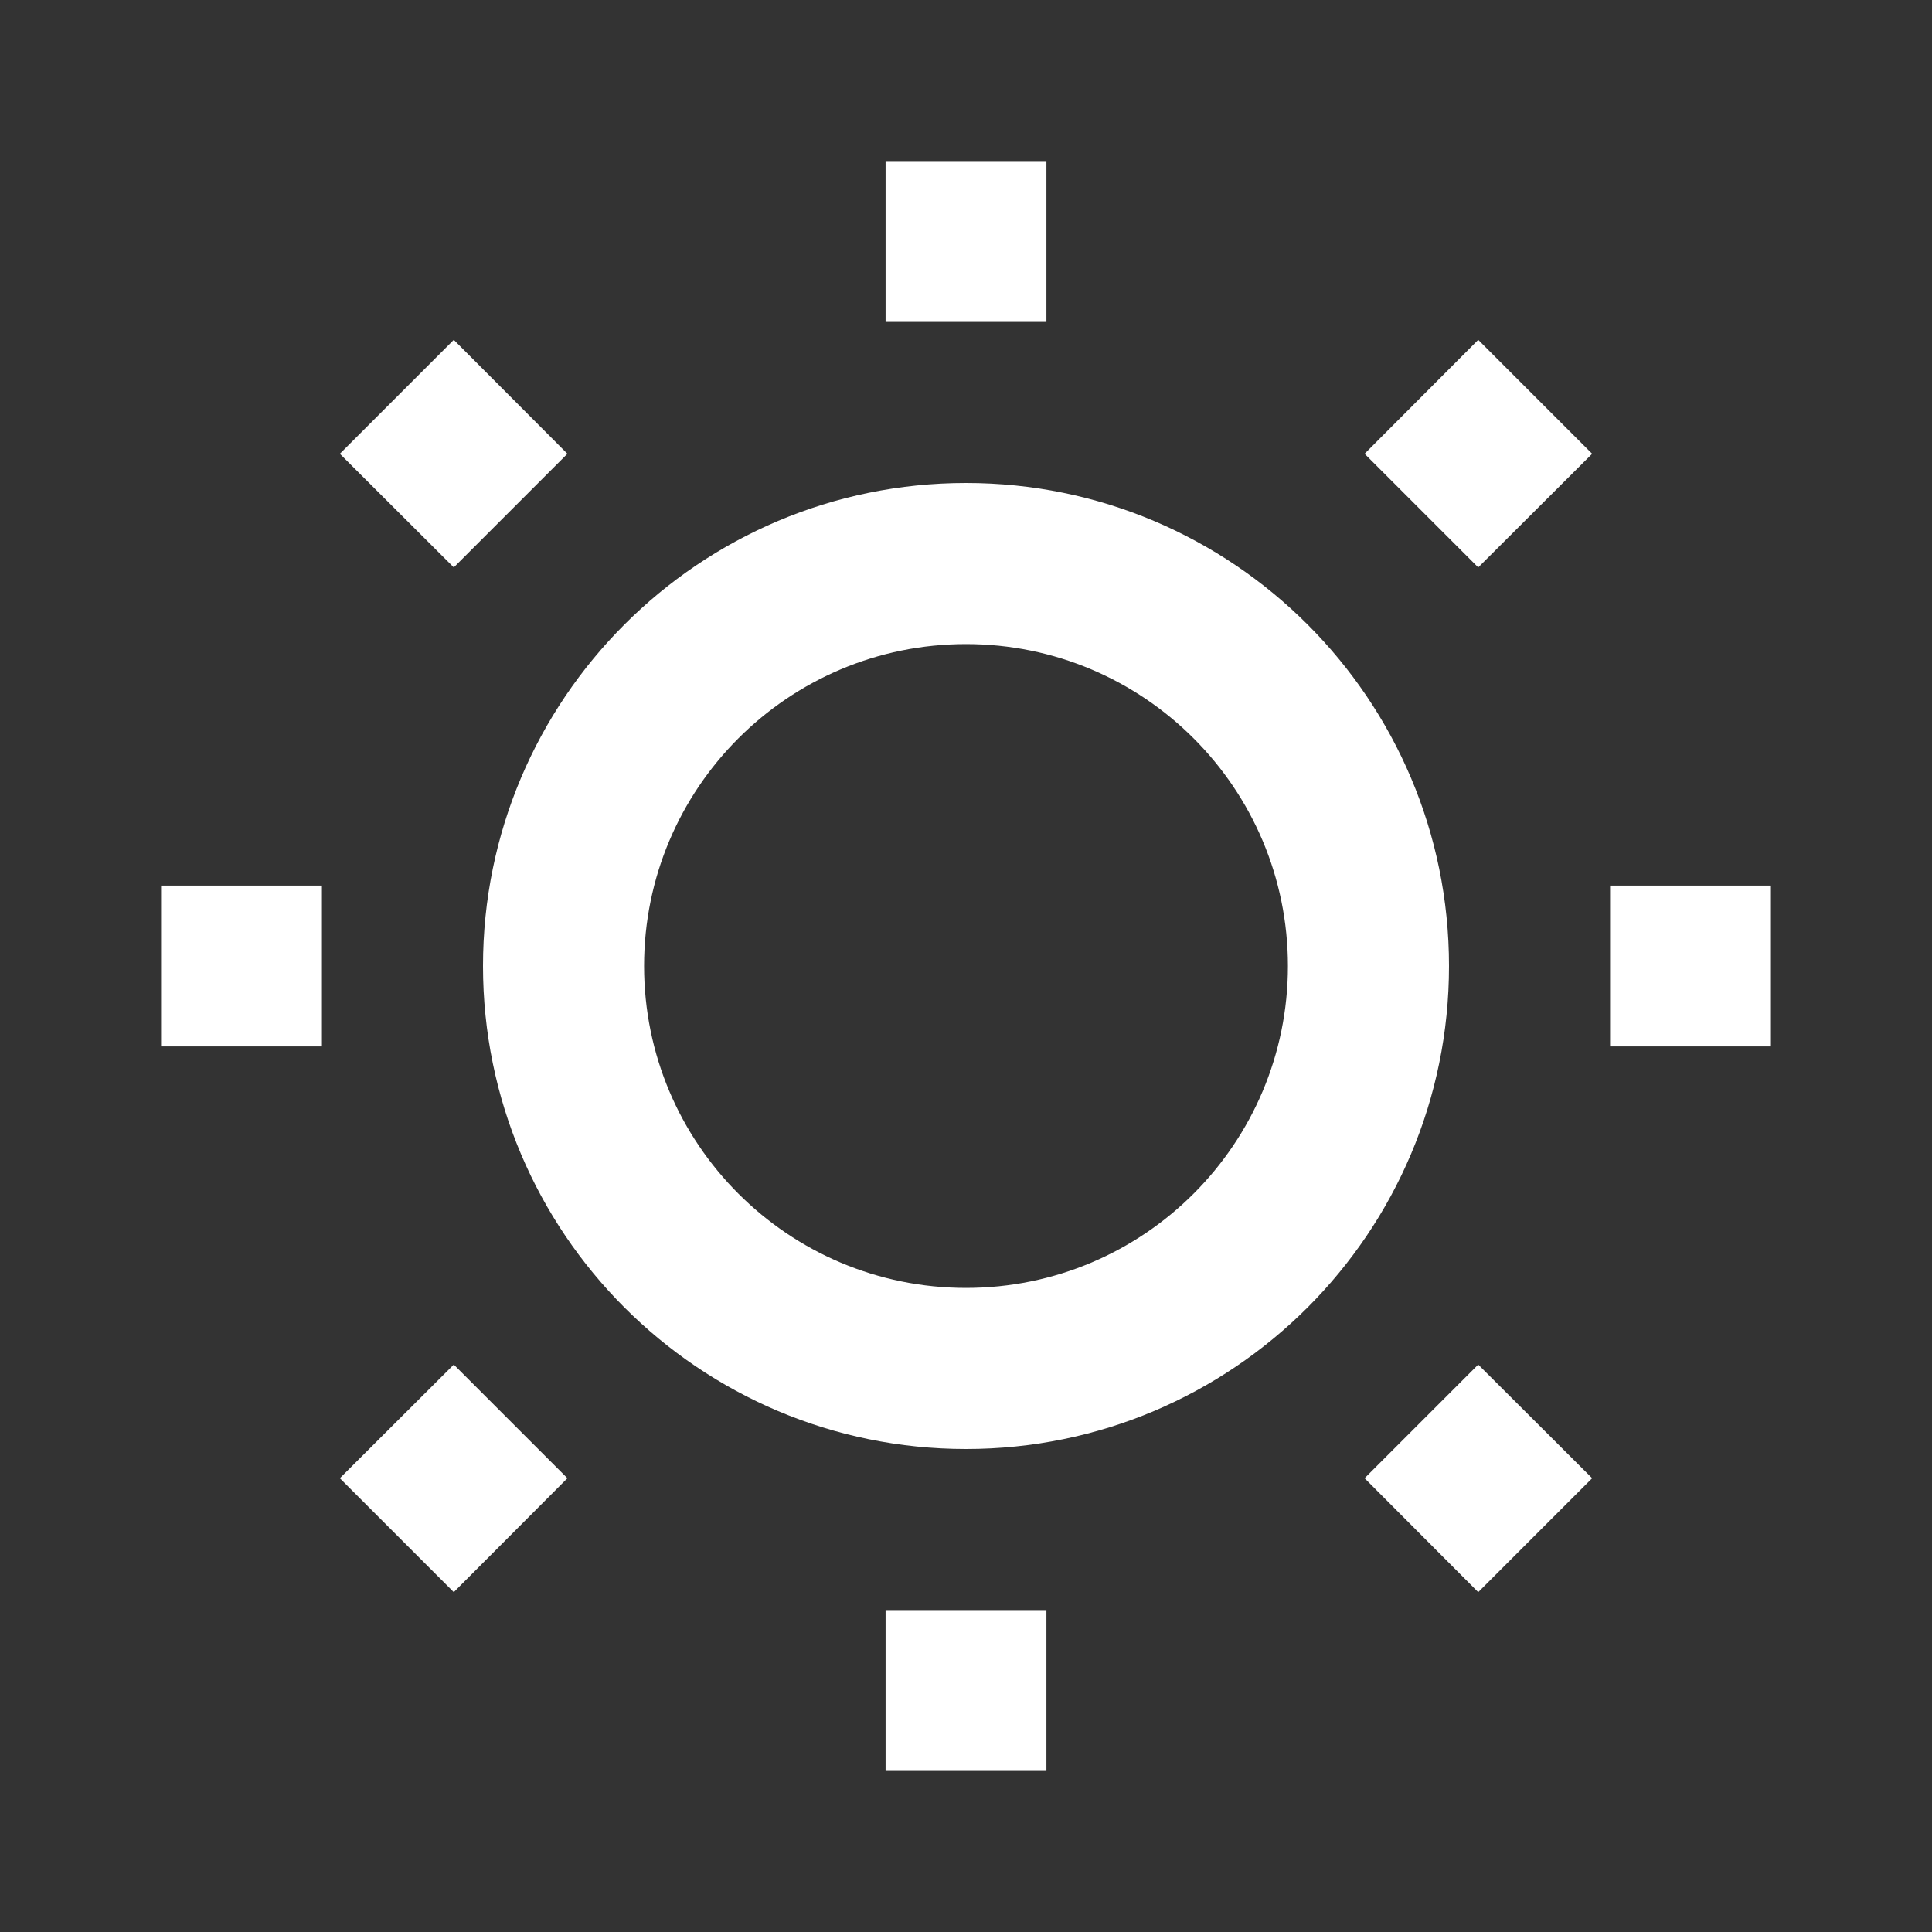 <?xml version="1.0" encoding="UTF-8"?>
<svg xmlns="http://www.w3.org/2000/svg" xmlns:xlink="http://www.w3.org/1999/xlink" width="32" height="32" viewBox="0 0 32 32">
<rect x="0" y="0" width="32" height="32" fill="#333333" stroke="none"/>
<path fill-rule="nonzero" fill="rgb(100%, 100%, 100%)" fill-opacity="1" d="M 17.332 2.668 L 14.668 2.668 L 14.668 5.332 L 17.332 5.332 Z M 17.332 2.668 "/>
<path fill-rule="nonzero" fill="rgb(100%, 100%, 100%)" fill-opacity="1" d="M 17.332 29.332 L 17.332 26.668 L 14.668 26.668 L 14.668 29.332 Z M 17.332 29.332 "/>
<path fill-rule="nonzero" fill="rgb(100%, 100%, 100%)" fill-opacity="1" d="M 26.668 14.668 L 29.332 14.668 L 29.332 17.332 L 26.668 17.332 Z M 26.668 14.668 "/>
<path fill-rule="nonzero" fill="rgb(100%, 100%, 100%)" fill-opacity="1" d="M 5.332 17.332 L 5.332 14.668 L 2.668 14.668 L 2.668 17.332 Z M 5.332 17.332 "/>
<path fill-rule="nonzero" fill="rgb(100%, 100%, 100%)" fill-opacity="1" d="M 26.371 7.516 L 24.484 5.629 L 22.602 7.516 L 24.484 9.398 Z M 26.371 7.516 "/>
<path fill-rule="nonzero" fill="rgb(100%, 100%, 100%)" fill-opacity="1" d="M 9.398 24.484 L 7.516 22.602 L 5.629 24.484 L 7.516 26.371 Z M 9.398 24.484 "/>
<path fill-rule="nonzero" fill="rgb(100%, 100%, 100%)" fill-opacity="1" d="M 26.371 24.484 L 24.484 26.371 L 22.602 24.484 L 24.484 22.602 Z M 26.371 24.484 "/>
<path fill-rule="nonzero" fill="rgb(100%, 100%, 100%)" fill-opacity="1" d="M 7.516 9.398 L 9.398 7.516 L 7.516 5.629 L 5.629 7.516 Z M 7.516 9.398 "/>
<path fill-rule="evenodd" fill="rgb(100%, 100%, 100%)" fill-opacity="1" d="M 24 16 C 24 20.418 20.418 24 16 24 C 11.582 24 8 20.418 8 16 C 8 11.582 11.582 8 16 8 C 20.418 8 24 11.582 24 16 Z M 21.332 16 C 21.332 18.945 18.945 21.332 16 21.332 C 13.055 21.332 10.668 18.945 10.668 16 C 10.668 13.055 13.055 10.668 16 10.668 C 18.945 10.668 21.332 13.055 21.332 16 Z M 21.332 16 "/>
</svg>
